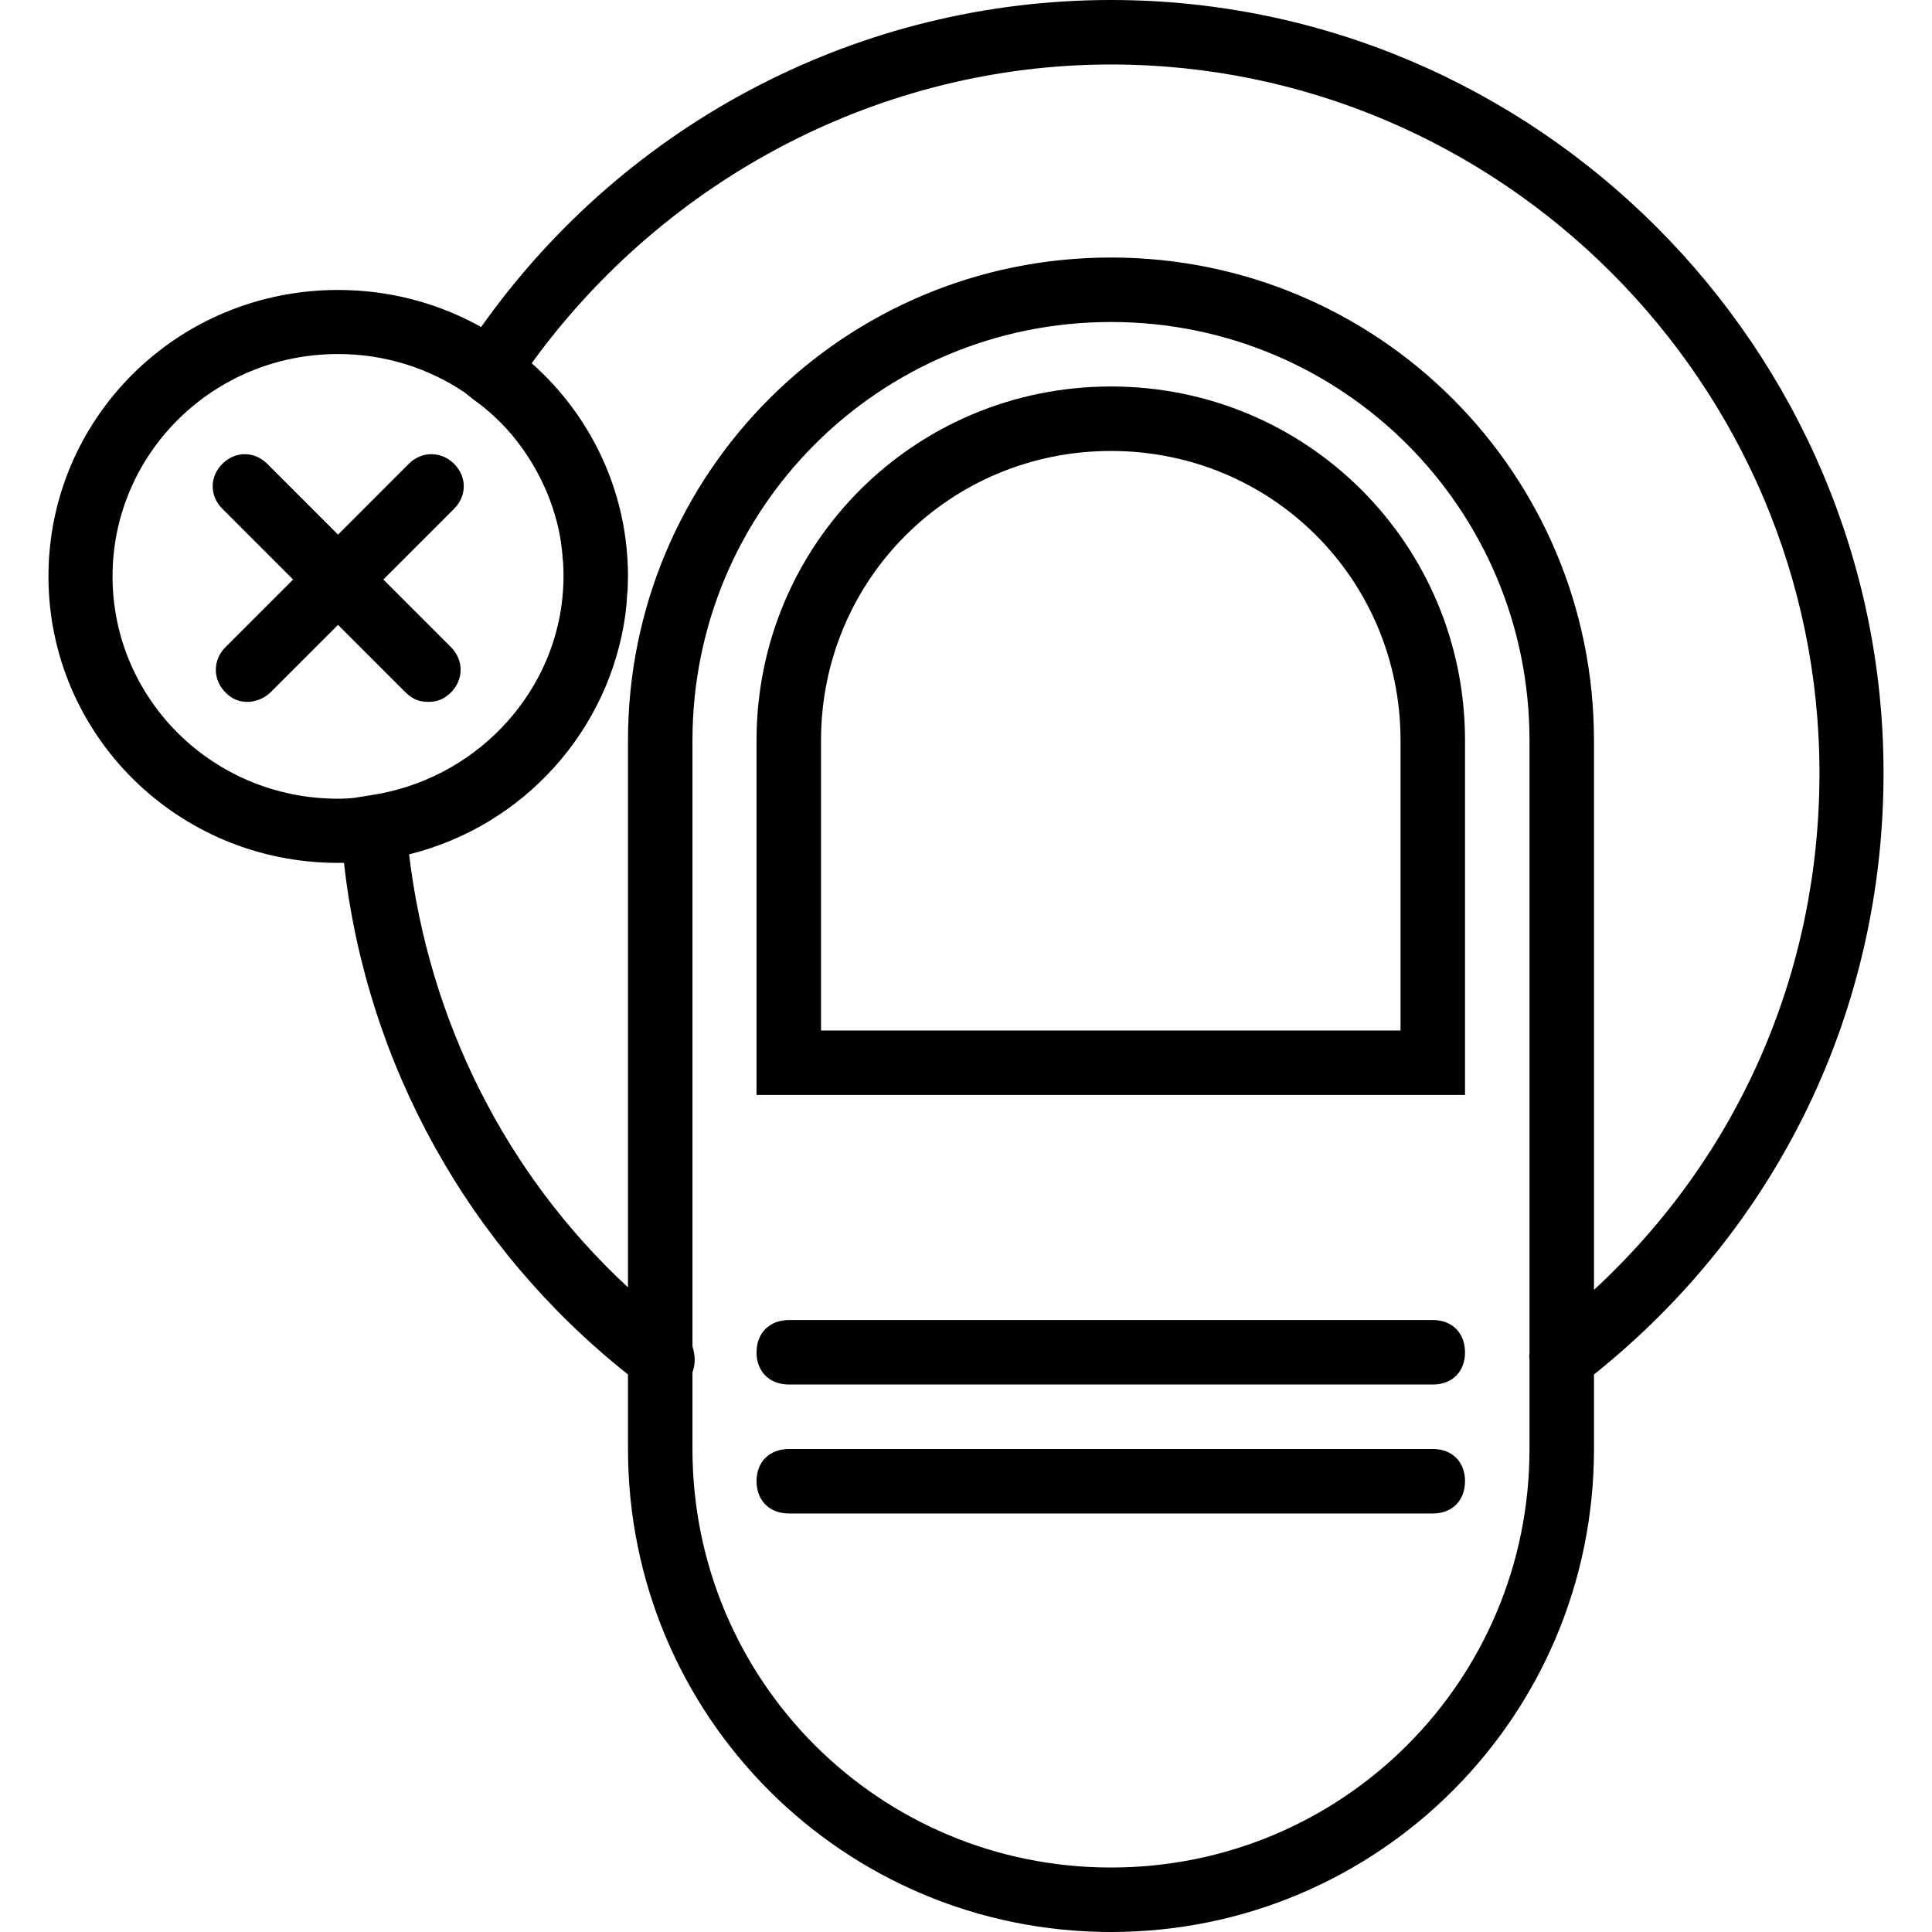<svg xmlns="http://www.w3.org/2000/svg" width="32" height="32" viewBox="0 0 24 24">
    <path d="M5.039 8.602C5.121 8.68 5.199 8.719 5.32 8.719 5.441 8.719 5.52 8.68 5.602 8.602 5.762 8.441 5.762 8.199 5.602 8.039L4.762 7.199 5.641 6.32C5.801 6.16 5.801 5.922 5.641 5.762 5.48 5.602 5.238 5.602 5.078 5.762L4.199 6.641 3.32 5.762C3.16 5.602 2.922 5.602 2.762 5.762 2.602 5.922 2.602 6.16 2.762 6.32L3.641 7.199 2.801 8.039C2.641 8.199 2.641 8.441 2.801 8.602 2.879 8.68 2.961 8.719 3.078 8.719 3.16 8.719 3.281 8.68 3.359 8.602L4.199 7.762zM13.801 4.801C11.359 4.801 9.398 6.762 9.398 9.199L9.398 13.602 18.199 13.602 18.199 9.199C18.199 6.762 16.238 4.801 13.801 4.801zM17.398 12.801L10.199 12.801 10.199 9.199C10.199 7.199 11.801 5.602 13.801 5.602 15.801 5.602 17.398 7.199 17.398 9.199zM17.801 16.398L9.801 16.398C9.559 16.398 9.398 16.559 9.398 16.801 9.398 17.039 9.559 17.199 9.801 17.199L17.801 17.199C18.039 17.199 18.199 17.039 18.199 16.801 18.199 16.559 18.039 16.398 17.801 16.398zM17.801 18L9.801 18C9.559 18 9.398 18.16 9.398 18.398 9.398 18.641 9.559 18.801 9.801 18.801L17.801 18.801C18.039 18.801 18.199 18.641 18.199 18.398 18.199 18.16 18.039 18 17.801 18zM17.801 18"/>
    <path d="M 23.398 9.602 C 23.398 4.32 19.078 0 13.801 0 C 10.695 0 7.785 1.508 5.977 4.062 C 5.453 3.77 4.848 3.602 4.199 3.602 C 2.199 3.602 0.602 5.199 0.602 7.16 C 0.602 9.121 2.199 10.719 4.199 10.719 C 4.227 10.719 4.25 10.719 4.273 10.719 C 4.555 13.23 5.828 15.508 7.801 17.074 L 7.801 18 C 7.801 21.32 10.48 24 13.801 24 C 17.121 24 19.801 21.32 19.801 18 L 19.801 17.074 C 22.102 15.234 23.398 12.531 23.398 9.602 Z M 1.398 7.16 C 1.398 5.641 2.641 4.398 4.199 4.398 C 4.785 4.398 5.32 4.574 5.766 4.871 L 5.879 4.961 C 6.082 5.105 6.262 5.277 6.41 5.465 C 6.695 5.828 6.895 6.262 6.969 6.734 C 6.969 6.742 6.969 6.746 6.969 6.75 C 6.977 6.789 6.98 6.828 6.984 6.867 C 6.988 6.887 6.988 6.906 6.988 6.93 C 6.992 6.953 6.996 6.98 6.996 7.008 C 7 7.059 7 7.109 7 7.16 C 7 7.203 7 7.246 6.996 7.293 C 6.996 7.328 6.992 7.363 6.988 7.398 C 6.988 7.402 6.988 7.41 6.988 7.414 C 6.867 8.664 5.875 9.691 4.602 9.879 L 4.41 9.91 C 4.34 9.918 4.27 9.922 4.199 9.922 C 2.641 9.922 1.398 8.68 1.398 7.16 Z M 13.801 23.199 C 10.922 23.199 8.602 20.879 8.602 18 L 8.602 17.047 C 8.641 16.949 8.637 16.832 8.602 16.727 L 8.602 9.199 C 8.602 6.32 10.922 4 13.801 4 C 16.68 4 19 6.32 19 9.199 L 19 16.809 C 18.996 16.836 18.996 16.863 19 16.887 L 19 18 C 19 20.879 16.68 23.199 13.801 23.199 Z M 19.801 16.023 L 19.801 9.199 C 19.801 5.879 17.121 3.199 13.801 3.199 C 10.48 3.199 7.801 5.879 7.801 9.199 L 7.801 15.992 C 6.281 14.586 5.328 12.676 5.082 10.613 C 6.5 10.262 7.574 9.078 7.77 7.625 C 7.77 7.617 7.77 7.609 7.773 7.598 C 7.777 7.559 7.781 7.523 7.785 7.484 C 7.785 7.457 7.789 7.434 7.789 7.406 C 7.793 7.379 7.793 7.352 7.797 7.324 C 7.797 7.27 7.801 7.215 7.801 7.16 C 7.801 6.109 7.34 5.164 6.605 4.512 C 8.285 2.195 10.965 0.801 13.801 0.801 C 18.641 0.801 22.602 4.762 22.602 9.602 C 22.602 12.078 21.598 14.363 19.801 16.023 Z M 19.801 16.023"/>
</svg>
